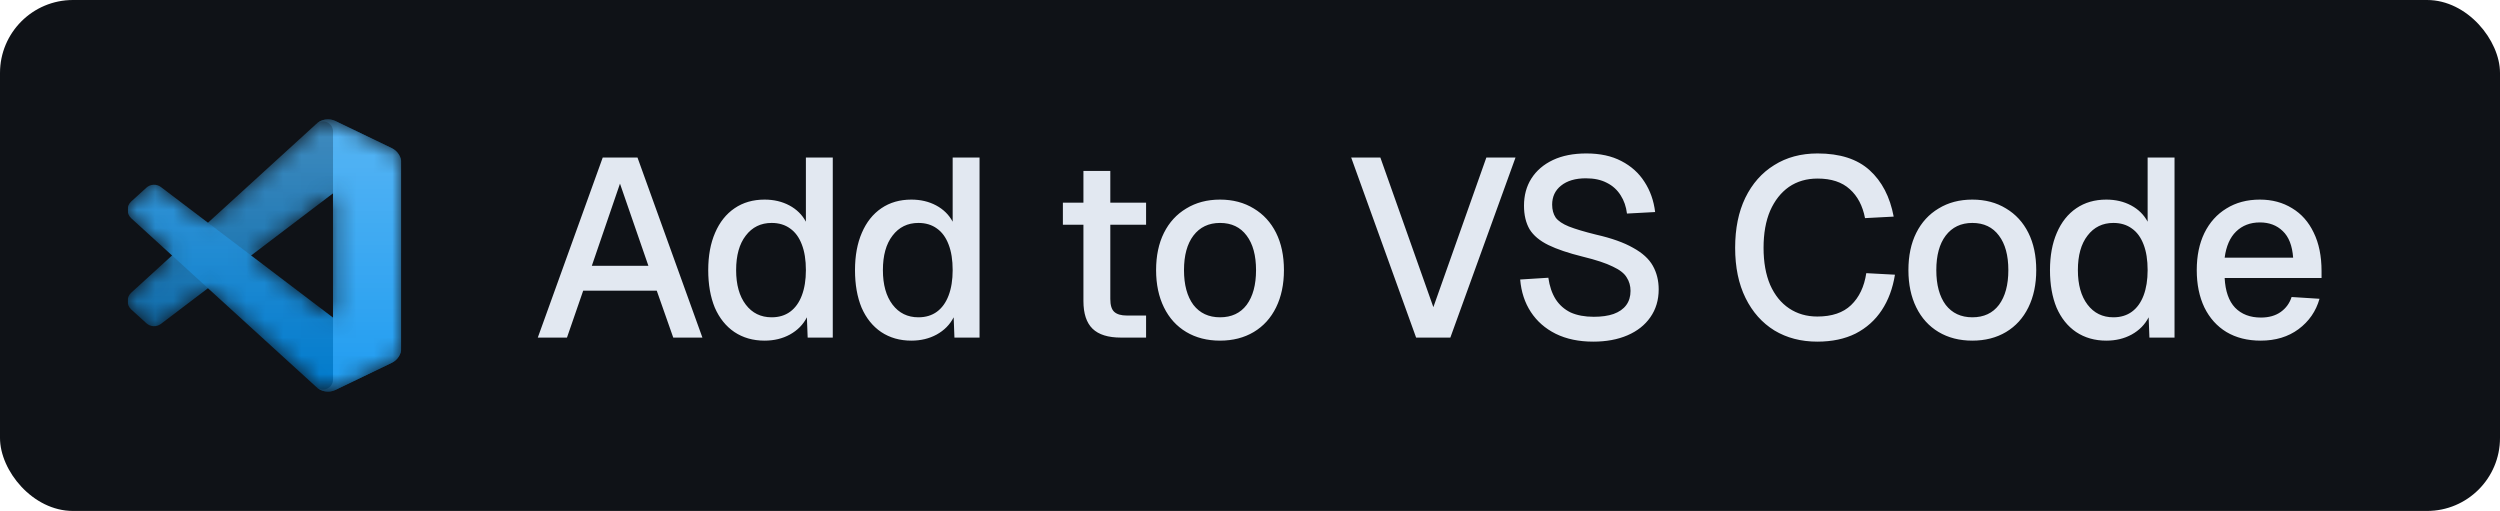 <svg width="137" height="28" viewBox="0 0 137 28" fill="none" xmlns="http://www.w3.org/2000/svg">
<rect width="137" height="28" rx="4" fill="#0F1217"/>
<g clip-path="url(#clip0_10131_13808)">
<mask id="mask0_10131_13808" style="mask-type:alpha" maskUnits="userSpaceOnUse" x="7" y="6" width="15" height="16">
<path fill-rule="evenodd" clip-rule="evenodd" d="M17.637 21.398C17.873 21.49 18.142 21.484 18.381 21.369L21.469 19.883C21.794 19.727 22 19.398 22 19.038V8.962C22 8.602 21.794 8.273 21.469 8.117L18.381 6.631C18.068 6.48 17.702 6.517 17.427 6.717C17.388 6.746 17.35 6.777 17.315 6.813L11.403 12.206L8.828 10.251C8.588 10.069 8.253 10.084 8.03 10.287L7.204 11.038C6.932 11.286 6.932 11.714 7.204 11.963L9.437 14L7.204 16.038C6.932 16.286 6.932 16.714 7.204 16.962L8.03 17.713C8.253 17.916 8.588 17.931 8.828 17.749L11.403 15.794L17.315 21.188C17.409 21.281 17.519 21.352 17.637 21.398ZM18.252 10.595L13.766 14L18.252 17.405V10.595Z" fill="white"/>
</mask>
<g mask="url(#mask0_10131_13808)">
<path d="M21.469 8.119L18.379 6.631C18.021 6.459 17.593 6.532 17.312 6.812L7.195 16.038C6.923 16.286 6.923 16.714 7.195 16.962L8.022 17.713C8.245 17.916 8.58 17.93 8.82 17.749L21.004 8.505C21.413 8.195 22 8.487 22 9V8.964C22 8.604 21.794 8.276 21.469 8.119Z" fill="#0065A9"/>
<g filter="url(#filter0_d_10131_13808)">
<path d="M21.469 19.881L18.379 21.369C18.021 21.541 17.593 21.468 17.312 21.188L7.195 11.963C6.923 11.714 6.923 11.286 7.195 11.038L8.022 10.287C8.245 10.084 8.58 10.069 8.82 10.251L21.004 19.494C21.413 19.805 22 19.513 22 19V19.036C22 19.396 21.794 19.724 21.469 19.881Z" fill="#007ACC"/>
</g>
<g filter="url(#filter1_d_10131_13808)">
<path d="M18.379 21.369C18.021 21.541 17.593 21.468 17.312 21.188C17.659 21.533 18.25 21.288 18.25 20.799V7.201C18.25 6.712 17.659 6.467 17.312 6.812C17.593 6.532 18.021 6.459 18.379 6.631L21.469 8.117C21.794 8.273 22 8.602 22 8.962V19.038C22 19.398 21.794 19.727 21.469 19.883L18.379 21.369Z" fill="#1F9CF0"/>
</g>
<g style="mix-blend-mode:overlay" opacity="0.25">
<path fill-rule="evenodd" clip-rule="evenodd" d="M17.628 21.398C17.864 21.49 18.133 21.484 18.372 21.369L21.46 19.883C21.785 19.727 21.991 19.398 21.991 19.038V8.962C21.991 8.602 21.785 8.273 21.46 8.117L18.372 6.631C18.059 6.481 17.693 6.517 17.418 6.717C17.379 6.746 17.341 6.777 17.306 6.813L11.394 12.206L8.819 10.252C8.579 10.069 8.244 10.084 8.021 10.287L7.195 11.038C6.923 11.286 6.923 11.714 7.195 11.963L9.428 14L7.195 16.038C6.923 16.286 6.923 16.714 7.195 16.962L8.021 17.713C8.244 17.916 8.579 17.931 8.819 17.749L11.394 15.794L17.306 21.188C17.4 21.281 17.51 21.352 17.628 21.398ZM18.243 10.595L13.757 14L18.243 17.405V10.595Z" fill="url(#paint0_linear_10131_13808)"/>
</g>
</g>
</g>
<path d="M29.471 18.5L33.03 8.631H34.934L38.492 18.5H36.894L35.99 15.928H31.959L31.07 18.5H29.471ZM32.432 14.566H35.532L33.975 10.063L32.432 14.566ZM41.897 18.667C41.267 18.667 40.715 18.509 40.243 18.194C39.779 17.879 39.423 17.434 39.172 16.86C38.931 16.276 38.811 15.59 38.811 14.803C38.811 14.015 38.936 13.334 39.186 12.759C39.437 12.175 39.793 11.726 40.257 11.411C40.72 11.096 41.267 10.938 41.897 10.938C42.407 10.938 42.861 11.045 43.259 11.258C43.657 11.471 43.959 11.768 44.163 12.148V8.631H45.636V18.5H44.26L44.218 17.388C44.014 17.787 43.704 18.102 43.287 18.333C42.879 18.556 42.416 18.667 41.897 18.667ZM42.286 17.388C42.684 17.388 43.023 17.286 43.301 17.082C43.579 16.878 43.792 16.582 43.94 16.193C44.088 15.803 44.163 15.34 44.163 14.803C44.163 14.247 44.088 13.779 43.94 13.399C43.792 13.009 43.579 12.718 43.301 12.523C43.023 12.319 42.684 12.217 42.286 12.217C41.693 12.217 41.22 12.449 40.868 12.912C40.516 13.366 40.34 13.996 40.34 14.803C40.34 15.6 40.516 16.23 40.868 16.693C41.22 17.156 41.693 17.388 42.286 17.388ZM49.94 18.667C49.31 18.667 48.758 18.509 48.286 18.194C47.822 17.879 47.466 17.434 47.215 16.86C46.974 16.276 46.854 15.59 46.854 14.803C46.854 14.015 46.979 13.334 47.229 12.759C47.48 12.175 47.836 11.726 48.3 11.411C48.763 11.096 49.31 10.938 49.94 10.938C50.45 10.938 50.904 11.045 51.302 11.258C51.7 11.471 52.002 11.768 52.206 12.148V8.631H53.679V18.5H52.303L52.261 17.388C52.057 17.787 51.747 18.102 51.33 18.333C50.922 18.556 50.459 18.667 49.94 18.667ZM50.329 17.388C50.727 17.388 51.066 17.286 51.344 17.082C51.622 16.878 51.835 16.582 51.983 16.193C52.131 15.803 52.206 15.34 52.206 14.803C52.206 14.247 52.131 13.779 51.983 13.399C51.835 13.009 51.622 12.718 51.344 12.523C51.066 12.319 50.727 12.217 50.329 12.217C49.736 12.217 49.263 12.449 48.911 12.912C48.559 13.366 48.383 13.996 48.383 14.803C48.383 15.6 48.559 16.23 48.911 16.693C49.263 17.156 49.736 17.388 50.329 17.388ZM61.429 18.5C60.725 18.5 60.206 18.338 59.872 18.014C59.539 17.689 59.372 17.184 59.372 16.498V9.368H60.845V16.387C60.845 16.73 60.919 16.966 61.068 17.096C61.216 17.226 61.443 17.291 61.749 17.291H62.805V18.5H61.429ZM58.246 12.315V11.105H62.805V12.315H58.246ZM66.857 18.667C66.153 18.667 65.537 18.509 65.008 18.194C64.48 17.879 64.072 17.43 63.785 16.846C63.498 16.262 63.354 15.581 63.354 14.803C63.354 14.015 63.498 13.334 63.785 12.759C64.072 12.185 64.48 11.74 65.008 11.425C65.537 11.101 66.153 10.938 66.857 10.938C67.561 10.938 68.178 11.101 68.706 11.425C69.234 11.74 69.642 12.185 69.929 12.759C70.216 13.334 70.36 14.015 70.36 14.803C70.36 15.581 70.216 16.262 69.929 16.846C69.642 17.43 69.234 17.879 68.706 18.194C68.178 18.509 67.561 18.667 66.857 18.667ZM66.857 17.388C67.487 17.388 67.974 17.161 68.317 16.707C68.659 16.244 68.831 15.609 68.831 14.803C68.831 13.996 68.659 13.366 68.317 12.912C67.974 12.449 67.487 12.217 66.857 12.217C66.236 12.217 65.75 12.449 65.398 12.912C65.055 13.366 64.883 13.996 64.883 14.803C64.883 15.609 65.055 16.244 65.398 16.707C65.75 17.161 66.236 17.388 66.857 17.388ZM77.603 18.5L74.044 8.631H75.643L78.548 16.832L81.453 8.631H83.051L79.479 18.5H77.603ZM87.309 18.722C86.522 18.722 85.836 18.579 85.252 18.291C84.678 18.004 84.224 17.606 83.89 17.096C83.556 16.586 83.362 15.993 83.306 15.317L84.849 15.22C84.914 15.683 85.048 16.077 85.252 16.401C85.456 16.716 85.73 16.957 86.072 17.124C86.424 17.281 86.846 17.36 87.337 17.36C87.764 17.36 88.125 17.309 88.421 17.207C88.727 17.096 88.959 16.934 89.117 16.721C89.274 16.508 89.353 16.248 89.353 15.942C89.353 15.664 89.283 15.419 89.144 15.206C89.015 14.983 88.76 14.784 88.38 14.608C88.009 14.423 87.462 14.242 86.74 14.066C85.952 13.871 85.322 13.658 84.849 13.427C84.377 13.195 84.034 12.908 83.821 12.565C83.617 12.213 83.515 11.782 83.515 11.272C83.515 10.707 83.649 10.211 83.918 9.785C84.196 9.349 84.59 9.011 85.099 8.77C85.609 8.529 86.221 8.409 86.934 8.409C87.685 8.409 88.324 8.548 88.852 8.826C89.39 9.104 89.811 9.484 90.117 9.965C90.432 10.447 90.627 10.999 90.701 11.62L89.158 11.703C89.112 11.323 88.996 10.989 88.811 10.702C88.625 10.406 88.375 10.178 88.06 10.021C87.745 9.854 87.361 9.771 86.906 9.771C86.332 9.771 85.878 9.905 85.544 10.174C85.22 10.433 85.058 10.781 85.058 11.216C85.058 11.494 85.123 11.731 85.252 11.925C85.391 12.111 85.632 12.273 85.975 12.412C86.327 12.551 86.823 12.699 87.462 12.857C88.315 13.051 88.991 13.292 89.492 13.579C90.001 13.857 90.363 14.186 90.576 14.566C90.789 14.946 90.896 15.377 90.896 15.859C90.896 16.443 90.743 16.953 90.437 17.388C90.141 17.814 89.724 18.143 89.186 18.375C88.648 18.607 88.023 18.722 87.309 18.722ZM99.59 18.722C98.7 18.722 97.917 18.518 97.24 18.111C96.564 17.694 96.036 17.101 95.656 16.332C95.276 15.562 95.086 14.645 95.086 13.579C95.086 12.523 95.271 11.61 95.642 10.841C96.022 10.063 96.55 9.465 97.227 9.048C97.903 8.622 98.695 8.409 99.603 8.409C100.827 8.409 101.777 8.714 102.453 9.326C103.129 9.938 103.57 10.786 103.774 11.87L102.203 11.953C102.073 11.277 101.795 10.748 101.369 10.368C100.943 9.979 100.354 9.785 99.603 9.785C99.001 9.785 98.478 9.938 98.033 10.243C97.597 10.549 97.254 10.985 97.004 11.55C96.763 12.115 96.643 12.792 96.643 13.579C96.643 14.367 96.763 15.043 97.004 15.609C97.254 16.174 97.602 16.605 98.047 16.901C98.492 17.198 99.006 17.346 99.59 17.346C100.387 17.346 101.003 17.138 101.438 16.721C101.883 16.294 102.161 15.711 102.272 14.969L103.843 15.053C103.723 15.803 103.482 16.452 103.12 16.999C102.759 17.546 102.282 17.972 101.689 18.278C101.095 18.574 100.396 18.722 99.59 18.722ZM108.084 18.667C107.379 18.667 106.763 18.509 106.235 18.194C105.707 17.879 105.299 17.43 105.012 16.846C104.724 16.262 104.581 15.581 104.581 14.803C104.581 14.015 104.724 13.334 105.012 12.759C105.299 12.185 105.707 11.74 106.235 11.425C106.763 11.101 107.379 10.938 108.084 10.938C108.788 10.938 109.404 11.101 109.932 11.425C110.46 11.74 110.868 12.185 111.155 12.759C111.443 13.334 111.586 14.015 111.586 14.803C111.586 15.581 111.443 16.262 111.155 16.846C110.868 17.43 110.46 17.879 109.932 18.194C109.404 18.509 108.788 18.667 108.084 18.667ZM108.084 17.388C108.714 17.388 109.2 17.161 109.543 16.707C109.886 16.244 110.057 15.609 110.057 14.803C110.057 13.996 109.886 13.366 109.543 12.912C109.2 12.449 108.714 12.217 108.084 12.217C107.463 12.217 106.976 12.449 106.624 12.912C106.281 13.366 106.11 13.996 106.11 14.803C106.11 15.609 106.281 16.244 106.624 16.707C106.976 17.161 107.463 17.388 108.084 17.388ZM115.425 18.667C114.794 18.667 114.243 18.509 113.77 18.194C113.307 17.879 112.95 17.434 112.7 16.86C112.459 16.276 112.339 15.59 112.339 14.803C112.339 14.015 112.464 13.334 112.714 12.759C112.964 12.175 113.321 11.726 113.784 11.411C114.248 11.096 114.794 10.938 115.425 10.938C115.934 10.938 116.388 11.045 116.787 11.258C117.185 11.471 117.486 11.768 117.69 12.148V8.631H119.164V18.5H117.788L117.746 17.388C117.542 17.787 117.232 18.102 116.815 18.333C116.407 18.556 115.943 18.667 115.425 18.667ZM115.814 17.388C116.212 17.388 116.55 17.286 116.828 17.082C117.106 16.878 117.32 16.582 117.468 16.193C117.616 15.803 117.69 15.34 117.69 14.803C117.69 14.247 117.616 13.779 117.468 13.399C117.32 13.009 117.106 12.718 116.828 12.523C116.55 12.319 116.212 12.217 115.814 12.217C115.221 12.217 114.748 12.449 114.396 12.912C114.044 13.366 113.868 13.996 113.868 14.803C113.868 15.6 114.044 16.23 114.396 16.693C114.748 17.156 115.221 17.388 115.814 17.388ZM123.885 18.667C123.162 18.667 122.536 18.509 122.008 18.194C121.489 17.879 121.086 17.43 120.799 16.846C120.521 16.262 120.382 15.581 120.382 14.803C120.382 14.024 120.521 13.348 120.799 12.773C121.086 12.189 121.489 11.74 122.008 11.425C122.527 11.101 123.139 10.938 123.843 10.938C124.51 10.938 125.098 11.096 125.608 11.411C126.118 11.717 126.512 12.162 126.79 12.745C127.077 13.329 127.221 14.034 127.221 14.858V15.233H121.911C121.948 15.956 122.138 16.498 122.481 16.86C122.833 17.221 123.305 17.402 123.898 17.402C124.334 17.402 124.695 17.3 124.983 17.096C125.27 16.892 125.469 16.619 125.58 16.276L127.109 16.373C126.915 17.059 126.53 17.615 125.956 18.041C125.39 18.458 124.7 18.667 123.885 18.667ZM121.911 14.121H125.664C125.617 13.464 125.427 12.977 125.094 12.662C124.769 12.347 124.352 12.189 123.843 12.189C123.315 12.189 122.879 12.356 122.536 12.69C122.203 13.014 121.994 13.491 121.911 14.121Z" fill="#E2E8F1"/>
<defs>
<filter id="filter0_d_10131_13808" x="5.741" y="8.874" width="17.509" height="13.837" filterUnits="userSpaceOnUse" color-interpolation-filters="sRGB">
<feFlood flood-opacity="0" result="BackgroundImageFix"/>
<feColorMatrix in="SourceAlpha" type="matrix" values="0 0 0 0 0 0 0 0 0 0 0 0 0 0 0 0 0 0 127 0" result="hardAlpha"/>
<feOffset/>
<feGaussianBlur stdDeviation="0.625"/>
<feColorMatrix type="matrix" values="0 0 0 0 0 0 0 0 0 0 0 0 0 0 0 0 0 0 0.25 0"/>
<feBlend mode="overlay" in2="BackgroundImageFix" result="effect1_dropShadow_10131_13808"/>
<feBlend mode="normal" in="SourceGraphic" in2="effect1_dropShadow_10131_13808" result="shape"/>
</filter>
<filter id="filter1_d_10131_13808" x="16.062" y="5.289" width="7.188" height="17.423" filterUnits="userSpaceOnUse" color-interpolation-filters="sRGB">
<feFlood flood-opacity="0" result="BackgroundImageFix"/>
<feColorMatrix in="SourceAlpha" type="matrix" values="0 0 0 0 0 0 0 0 0 0 0 0 0 0 0 0 0 0 127 0" result="hardAlpha"/>
<feOffset/>
<feGaussianBlur stdDeviation="0.625"/>
<feColorMatrix type="matrix" values="0 0 0 0 0 0 0 0 0 0 0 0 0 0 0 0 0 0 0.25 0"/>
<feBlend mode="overlay" in2="BackgroundImageFix" result="effect1_dropShadow_10131_13808"/>
<feBlend mode="normal" in="SourceGraphic" in2="effect1_dropShadow_10131_13808" result="shape"/>
</filter>
<linearGradient id="paint0_linear_10131_13808" x1="14.491" y1="6.539" x2="14.491" y2="21.461" gradientUnits="userSpaceOnUse">
<stop stop-color="white"/>
<stop offset="1" stop-color="white" stop-opacity="0"/>
</linearGradient>
<clipPath id="clip0_10131_13808">
<rect width="15" height="15" fill="white" transform="translate(7 6.5)"/>
</clipPath>
</defs>
</svg>
